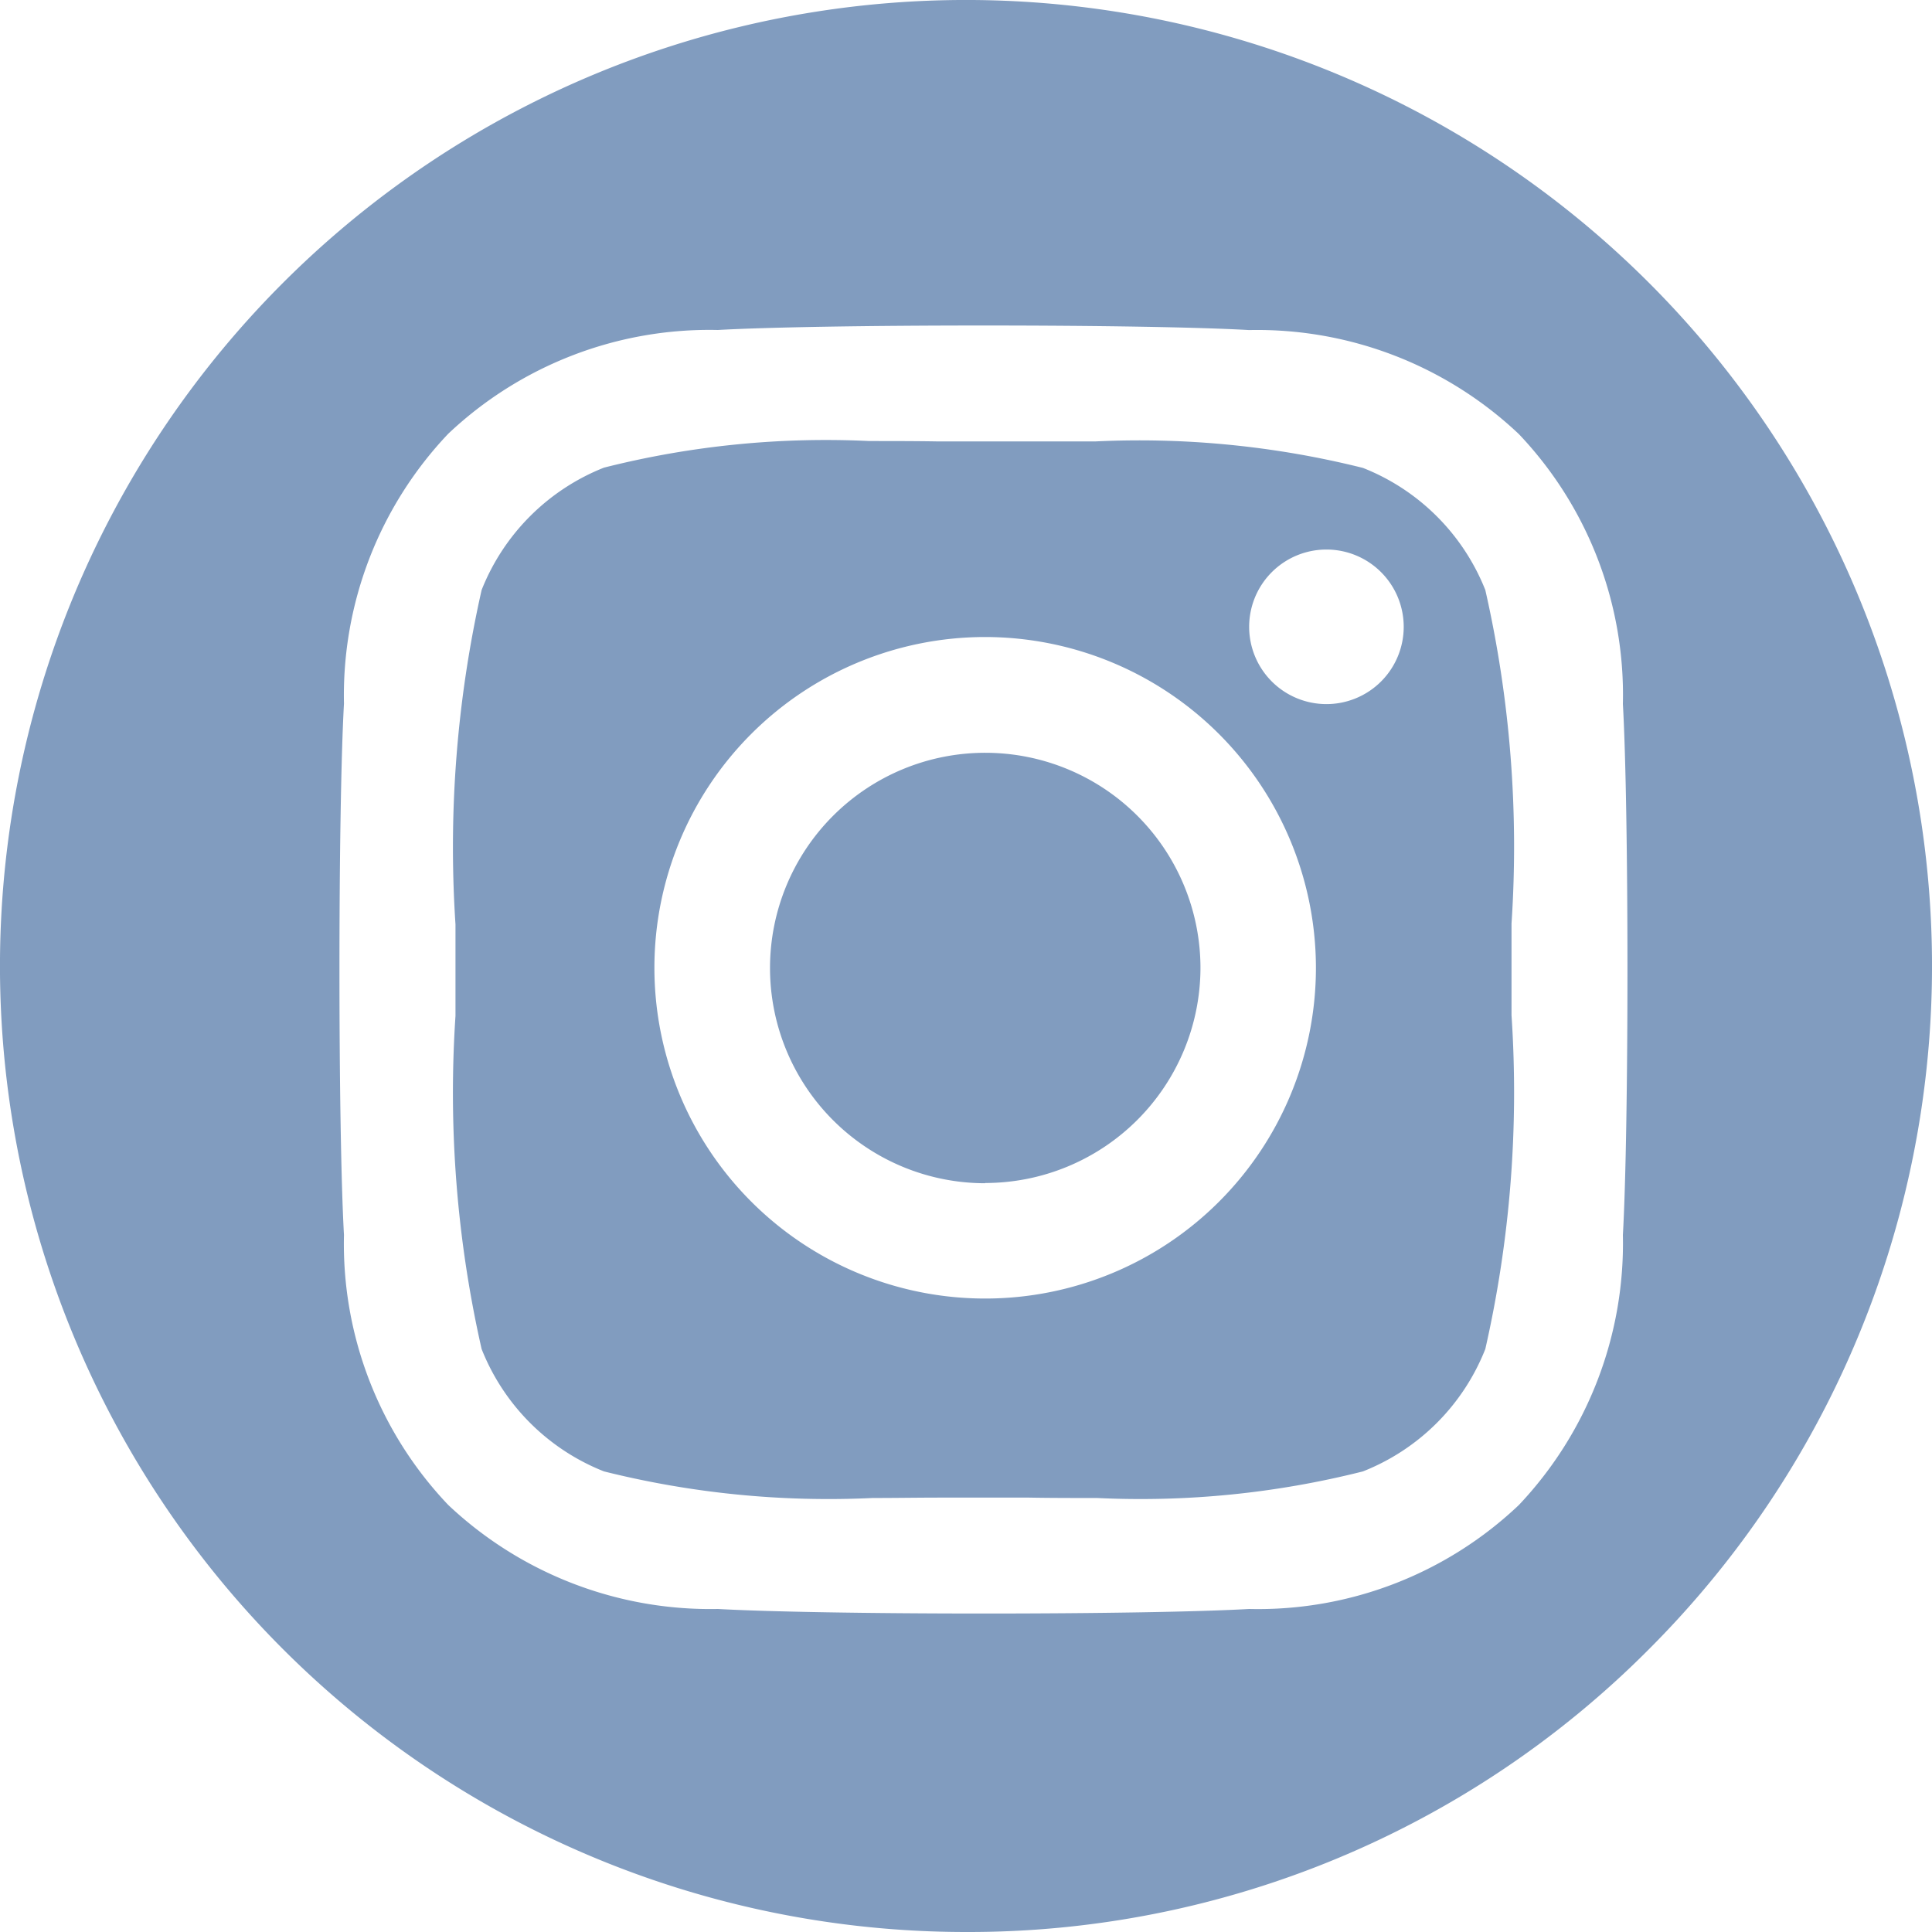 <svg xmlns="http://www.w3.org/2000/svg" width="25" height="25" viewBox="0 0 25 25">
  <path id="Shape" d="M12.5,25A12.5,12.5,0,0,1,3.661,3.661,12.5,12.5,0,0,1,21.339,21.339,12.418,12.418,0,0,1,12.5,25Zm.226-20.788c-1.482,0-2.8.022-3.437.058A4.918,4.918,0,0,0,5.8,5.613,4.916,4.916,0,0,0,4.451,9.105c-.078,1.382-.078,5.495,0,6.876A4.9,4.9,0,0,0,5.8,19.474,4.939,4.939,0,0,0,9.289,20.82c.638.036,1.955.059,3.437.059s2.8-.022,3.438-.059a4.9,4.9,0,0,0,3.491-1.346A4.929,4.929,0,0,0,21,15.981c.079-1.38.079-5.491,0-6.872a4.9,4.9,0,0,0-1.346-3.492,4.927,4.927,0,0,0-3.491-1.346C15.526,4.234,14.209,4.212,12.726,4.212Zm1.469,15.172c-.3,0-.6,0-.877-.005-.25,0-.438,0-.592,0l-.513,0h-.066c-.268,0-.557.005-.856.005a11.967,11.967,0,0,1-3.475-.344,2.815,2.815,0,0,1-1.584-1.584,14.994,14.994,0,0,1-.338-4.311c0-.254,0-.444,0-.6s0-.325,0-.517v-.066a15.132,15.132,0,0,1,.338-4.327A2.82,2.82,0,0,1,7.816,6.051a11.716,11.716,0,0,1,3.433-.344c.3,0,.6,0,.883.005.251,0,.44,0,.595,0s.337,0,.585,0h.149c.221,0,.463,0,.713,0a11.924,11.924,0,0,1,3.463.343A2.815,2.815,0,0,1,19.22,7.635a14.99,14.99,0,0,1,.339,4.316c0,.252,0,.441,0,.595s0,.341,0,.592a14.992,14.992,0,0,1-.339,4.318,2.811,2.811,0,0,1-1.584,1.584A11.752,11.752,0,0,1,14.195,19.384ZM12.748,8.243a4.28,4.28,0,1,0,4.28,4.28A4.284,4.284,0,0,0,12.748,8.243Zm4.416-1.132a1,1,0,1,0,1,1A1,1,0,0,0,17.165,7.111Zm-4.416,8.2a2.785,2.785,0,1,1,2.786-2.785A2.788,2.788,0,0,1,12.748,15.308Z" transform="translate(0 0)" fill="#819cbf"/>
</svg>
